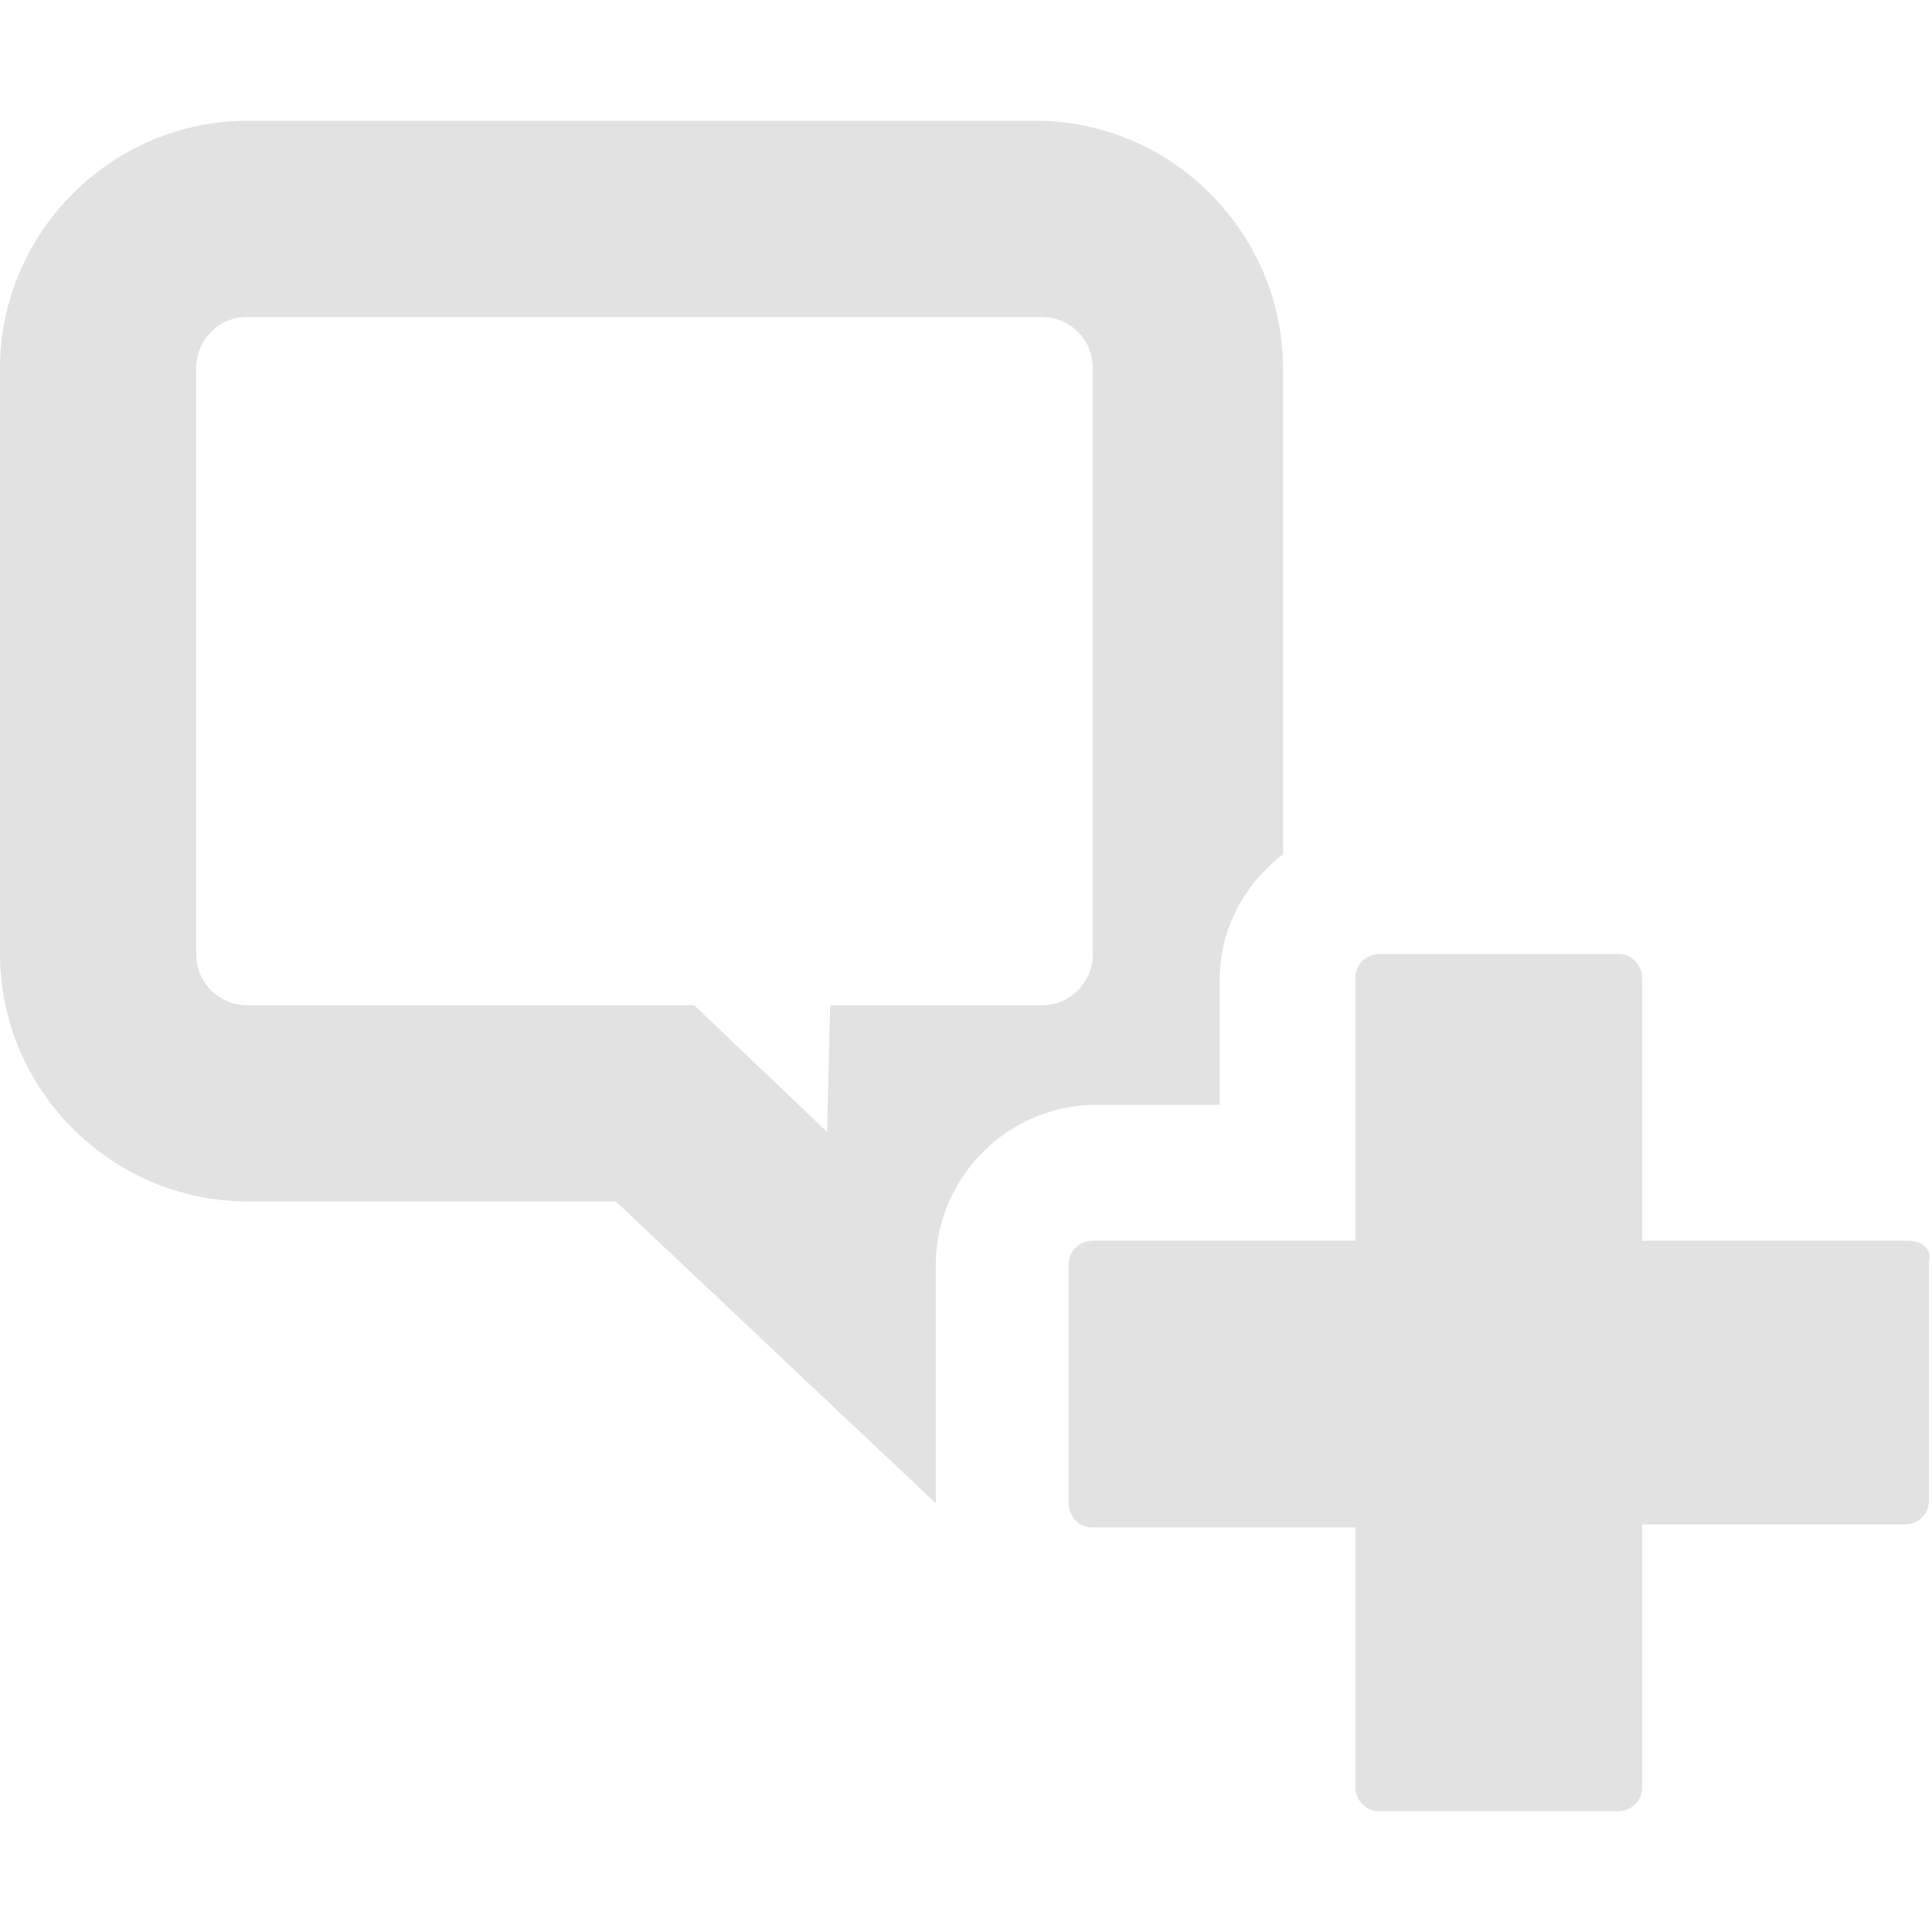 <?xml version="1.0" encoding="utf-8"?>
<!-- Generator: Adobe Illustrator 23.0.1, SVG Export Plug-In . SVG Version: 6.00 Build 0)  -->
<svg version="1.1" id="Layer_1" xmlns="http://www.w3.org/2000/svg" xmlns:xlink="http://www.w3.org/1999/xlink" x="0px" y="0px"
	 viewBox="0 0 64 64" style="enable-background:new 0 0 64 64;" xml:space="preserve">
<style type="text/css">
	.st0{fill:none;}
	.st1{fill:#E3E2E2;}
	.st2{fill:#E2e2e2;}
</style>
<g>
	<path class="st0" d="M36.1,31.6L36.1,31.6v-9V12.2c0-0.9-0.7-1.7-1.7-1.7h-3.1l0,0H8.2c-0.9,0-1.7,0.7-1.7,1.7v19.4
		c0,0.9,0.7,1.7,1.7,1.7H23l4.4,4.2v-4.2h7C35.3,33.3,36.1,32.5,36.1,31.6z"/>
	<path class="st1" d="M31,41.9c0-2.9,2.4-5.3,5.3-5.3h4.1v-4.1c0-1.7,0.8-3.2,2.1-4.2V16.1v-3.9c0-4.5-3.7-8.2-8.2-8.2H17.8l0,0H8.2
		C3.7,4,0,7.7,0,12.2v19.4c0,4.5,3.7,8.2,8.2,8.2h12.2l10.6,10v-0.1V41.9z M27.4,37.5L23,33.3H8.2c-0.9,0-1.7-0.7-1.7-1.7V12.2
		c0-0.9,0.7-1.7,1.7-1.7h23.2l0,0h3.1c0.9,0,1.7,0.7,1.7,1.7v10.4v9l0,0c0,0.9-0.7,1.7-1.7,1.7h-7L27.4,37.5z"/>
	<path class="st2" d="M63.2,41.1h-4.8H58h-3.6v-8.7c0-0.4-0.3-0.8-0.8-0.8h-7.9c-0.4,0-0.8,0.3-0.8,0.8v8.7h-8.7
		c-0.4,0-0.8,0.3-0.8,0.8v7.9c0,0.4,0.3,0.8,0.8,0.8h8.7v3v1.2v4.4c0,0.4,0.3,0.8,0.8,0.8h7.9c0.4,0,0.8-0.3,0.8-0.8v-8.7h8.7
		c0.4,0,0.8-0.3,0.8-0.8v-7.9C64,41.4,63.7,41.1,63.2,41.1z"/>
</g>
</svg>
